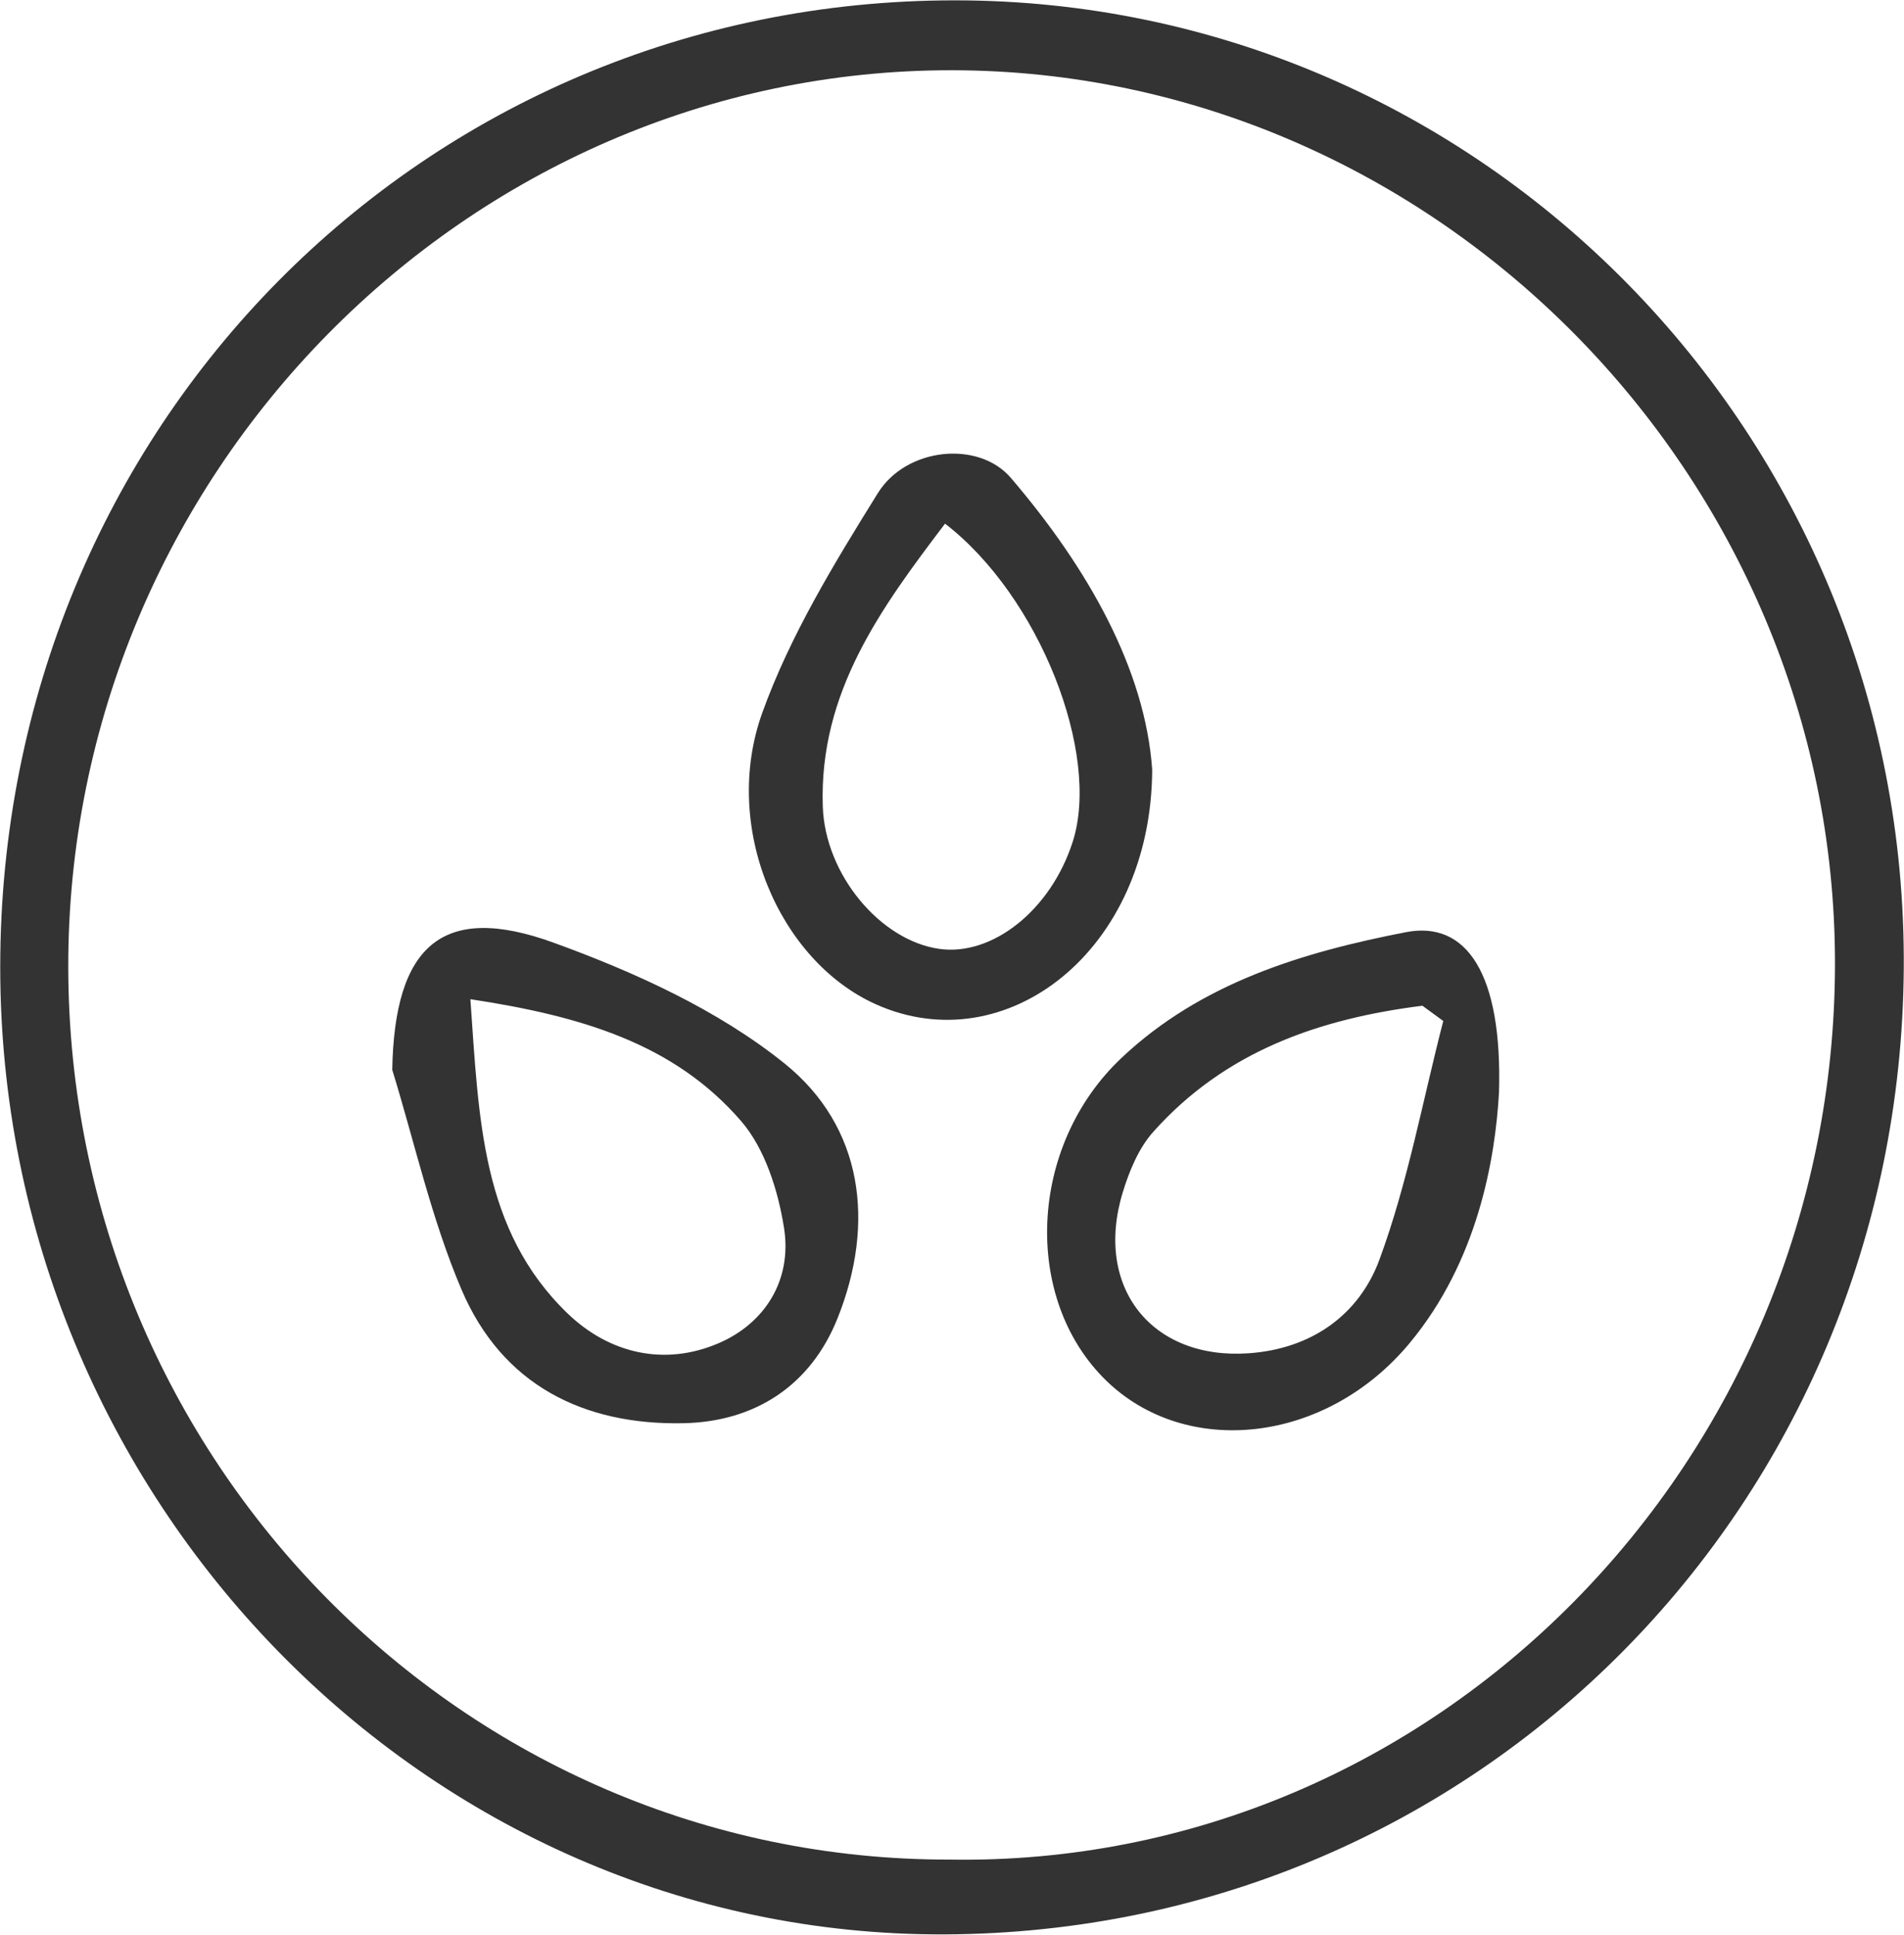<svg xmlns="http://www.w3.org/2000/svg" xmlns:xlink="http://www.w3.org/1999/xlink" preserveAspectRatio="xMidYMid" width="32.969" height="33.5" viewBox="0 0 32.969 33.5">
  <defs>
    <style>
      .cls-1 {
        fill: #333;
        fill-rule: evenodd;
      }
    </style>
  </defs>
  <path d="M16.357,33.486 C7.363,33.522 0.000,25.939 0.004,16.735 C0.008,7.400 7.321,0.002 16.541,0.006 C25.629,0.010 33.034,7.510 32.965,16.772 C32.896,26.040 25.590,33.448 16.357,33.486 ZM16.485,1.216 C8.082,1.207 1.166,8.227 1.182,16.752 C1.198,25.283 8.037,32.204 16.440,32.191 C24.863,32.331 31.772,25.285 31.774,16.679 C31.776,8.236 24.850,1.226 16.485,1.216 ZM19.148,23.893 C17.703,22.480 17.803,19.842 19.416,18.317 C20.795,17.013 22.556,16.484 24.344,16.137 C25.389,15.933 26.018,16.847 25.956,18.914 C25.890,20.071 25.588,21.831 24.409,23.250 C22.958,24.997 20.535,25.249 19.148,23.893 ZM24.630,17.410 C22.861,17.633 21.224,18.187 19.968,19.595 C19.717,19.876 19.555,20.269 19.442,20.638 C18.938,22.287 19.946,23.546 21.626,23.426 C22.714,23.349 23.534,22.759 23.886,21.805 C24.377,20.474 24.634,19.055 24.991,17.674 C24.871,17.586 24.750,17.498 24.630,17.410 ZM15.166,17.385 C13.491,16.633 12.486,14.317 13.200,12.337 C13.682,11.000 14.446,9.750 15.201,8.536 C15.695,7.742 16.946,7.620 17.505,8.274 C18.841,9.836 19.830,11.589 19.951,13.324 C19.936,16.465 17.414,18.394 15.166,17.385 ZM16.364,9.065 C15.257,10.524 14.182,11.983 14.247,13.959 C14.286,15.141 15.243,16.278 16.258,16.425 C17.185,16.560 18.198,15.750 18.575,14.571 C19.063,13.047 17.998,10.323 16.364,9.065 ZM14.503,22.820 C14.037,23.986 13.074,24.610 11.840,24.637 C10.111,24.674 8.697,23.979 7.992,22.325 C7.473,21.109 7.183,19.791 6.792,18.519 C6.831,16.375 7.654,15.615 9.590,16.320 C10.993,16.830 12.428,17.480 13.584,18.409 C14.944,19.503 15.162,21.171 14.503,22.820 ZM12.832,19.406 C11.668,18.060 10.056,17.588 8.145,17.297 C8.293,19.374 8.336,21.293 9.822,22.731 C10.548,23.433 11.504,23.654 12.439,23.254 C13.245,22.910 13.716,22.160 13.577,21.264 C13.476,20.615 13.246,19.884 12.832,19.406 Z" class="cls-1"/>
</svg>
